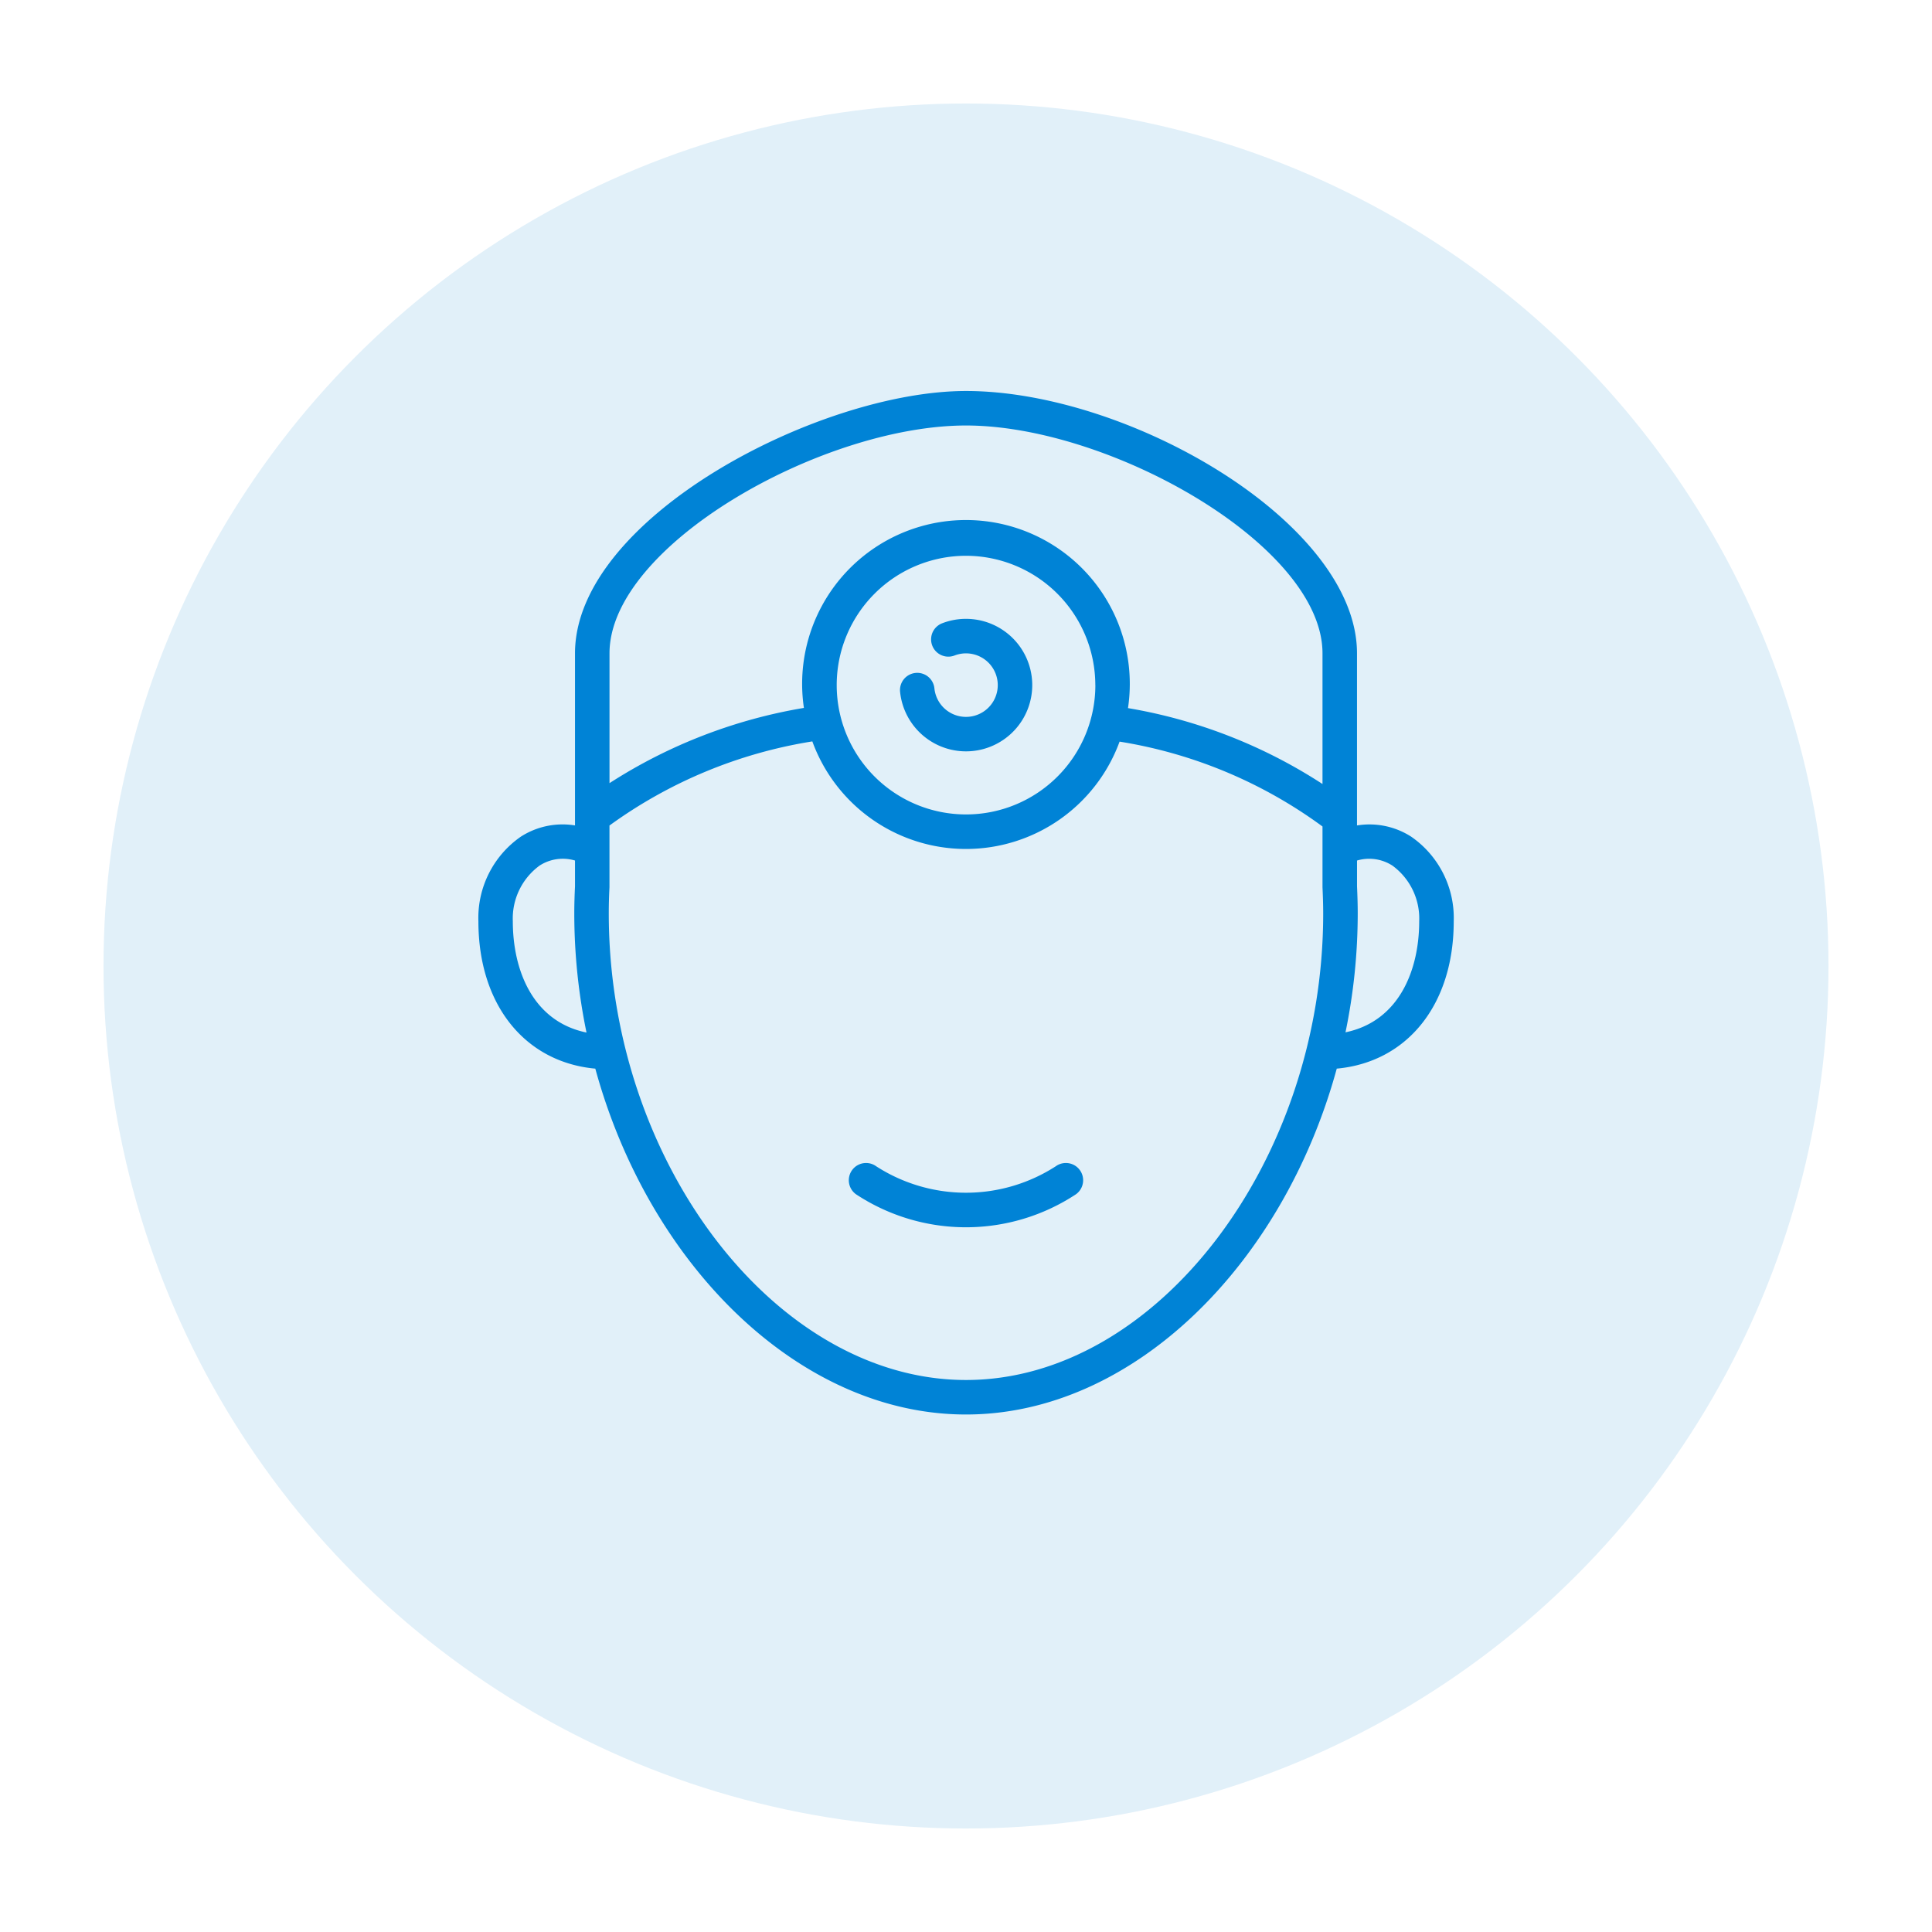 <svg xmlns="http://www.w3.org/2000/svg" xmlns:xlink="http://www.w3.org/1999/xlink" width="168" height="168" viewBox="0 0 168 168">
  <defs>
    <filter id="Elipse_7" x="0" y="0" width="168" height="168" filterUnits="userSpaceOnUse">
      <feOffset dy="3" input="SourceAlpha"/>
      <feGaussianBlur stdDeviation="3" result="blur"/>
      <feFlood flood-opacity="0.161"/>
      <feComposite operator="in" in2="blur"/>
      <feComposite in="SourceGraphic"/>
    </filter>
  </defs>
  <g id="Grupo_219" data-name="Grupo 219" transform="translate(-492 -926)">
    <g id="Grupo_56" data-name="Grupo 56" transform="translate(-73)">
      <g transform="matrix(1, 0, 0, 1, 565, 926)" filter="url(#Elipse_7)">
        <circle id="Elipse_7-2" data-name="Elipse 7" cx="75" cy="75" r="75" transform="translate(9 6)" fill="#e1f0f9"/>
      </g>
    </g>
    <g id="noun_Doctor_392515" transform="translate(526 954.5)">
      <path id="Trazado_47" data-name="Trazado 47" d="M57.815,72.909a14.4,14.4,0,0,1-15.634,0,1.5,1.5,0,1,0-1.742,2.443,17.369,17.369,0,0,0,19.118,0,1.5,1.5,0,1,0-1.742-2.443ZM50,25.313a5.722,5.722,0,0,0-2.075.386,1.5,1.5,0,1,0,1.082,2.8,2.762,2.762,0,1,1-1.753,2.873,1.5,1.5,0,1,0-2.983.316A5.761,5.761,0,1,0,50,25.313ZM88.7,44.246a6.718,6.718,0,0,0-4.7-.968V28.314C84,17,64.219,5.5,50,5.5c-12.791,0-34,11.051-34,22.814V43.276a6.72,6.72,0,0,0-4.7.97,8.592,8.592,0,0,0-3.7,7.374c0,7.241,4.037,12.242,10.166,12.805C22.427,81.492,35.495,94.5,50,94.5s27.572-13.007,32.24-30.076c6.131-.561,10.171-5.561,10.171-12.805A8.591,8.591,0,0,0,88.7,44.246ZM10.593,51.619a5.7,5.7,0,0,1,2.323-4.847A3.728,3.728,0,0,1,16,46.328v2.257c-.038.783-.062,1.557-.062,2.348A51.182,51.182,0,0,0,17,61.286C12.322,60.325,10.593,55.848,10.593,51.619ZM19,28.314C19,18.937,37.475,8.5,50,8.5S81,18.937,81,28.314V39.675a44.6,44.6,0,0,0-16.914-6.6,14.246,14.246,0,1,0-28.181-.018A44.9,44.9,0,0,0,19,39.6V28.314Zm42.249,2.759A11.246,11.246,0,1,1,50,19.829,11.259,11.259,0,0,1,61.245,31.073ZM50,91.5c-16.548,0-31.063-18.957-31.063-40.567,0-.766.021-1.514.06-2.273,0-.013,0-.024,0-.037s0-.025,0-.038v-5.3a40.987,40.987,0,0,1,17.641-7.315,14.221,14.221,0,0,0,26.717.019A40.674,40.674,0,0,1,81,43.368v5.218c0,.012,0,.022,0,.033s0,.022,0,.034c.034.761.06,1.511.06,2.28C81.063,72.543,66.546,91.5,50,91.5ZM83,61.266a51.135,51.135,0,0,0,1.063-10.333c0-.794-.026-1.57-.061-2.357V46.329a3.728,3.728,0,0,1,3.082.444,5.7,5.7,0,0,1,2.324,4.847C89.408,55.844,87.67,60.3,83,61.266Z" fill="#0083d6"/>
    </g>
  </g>
</svg>
